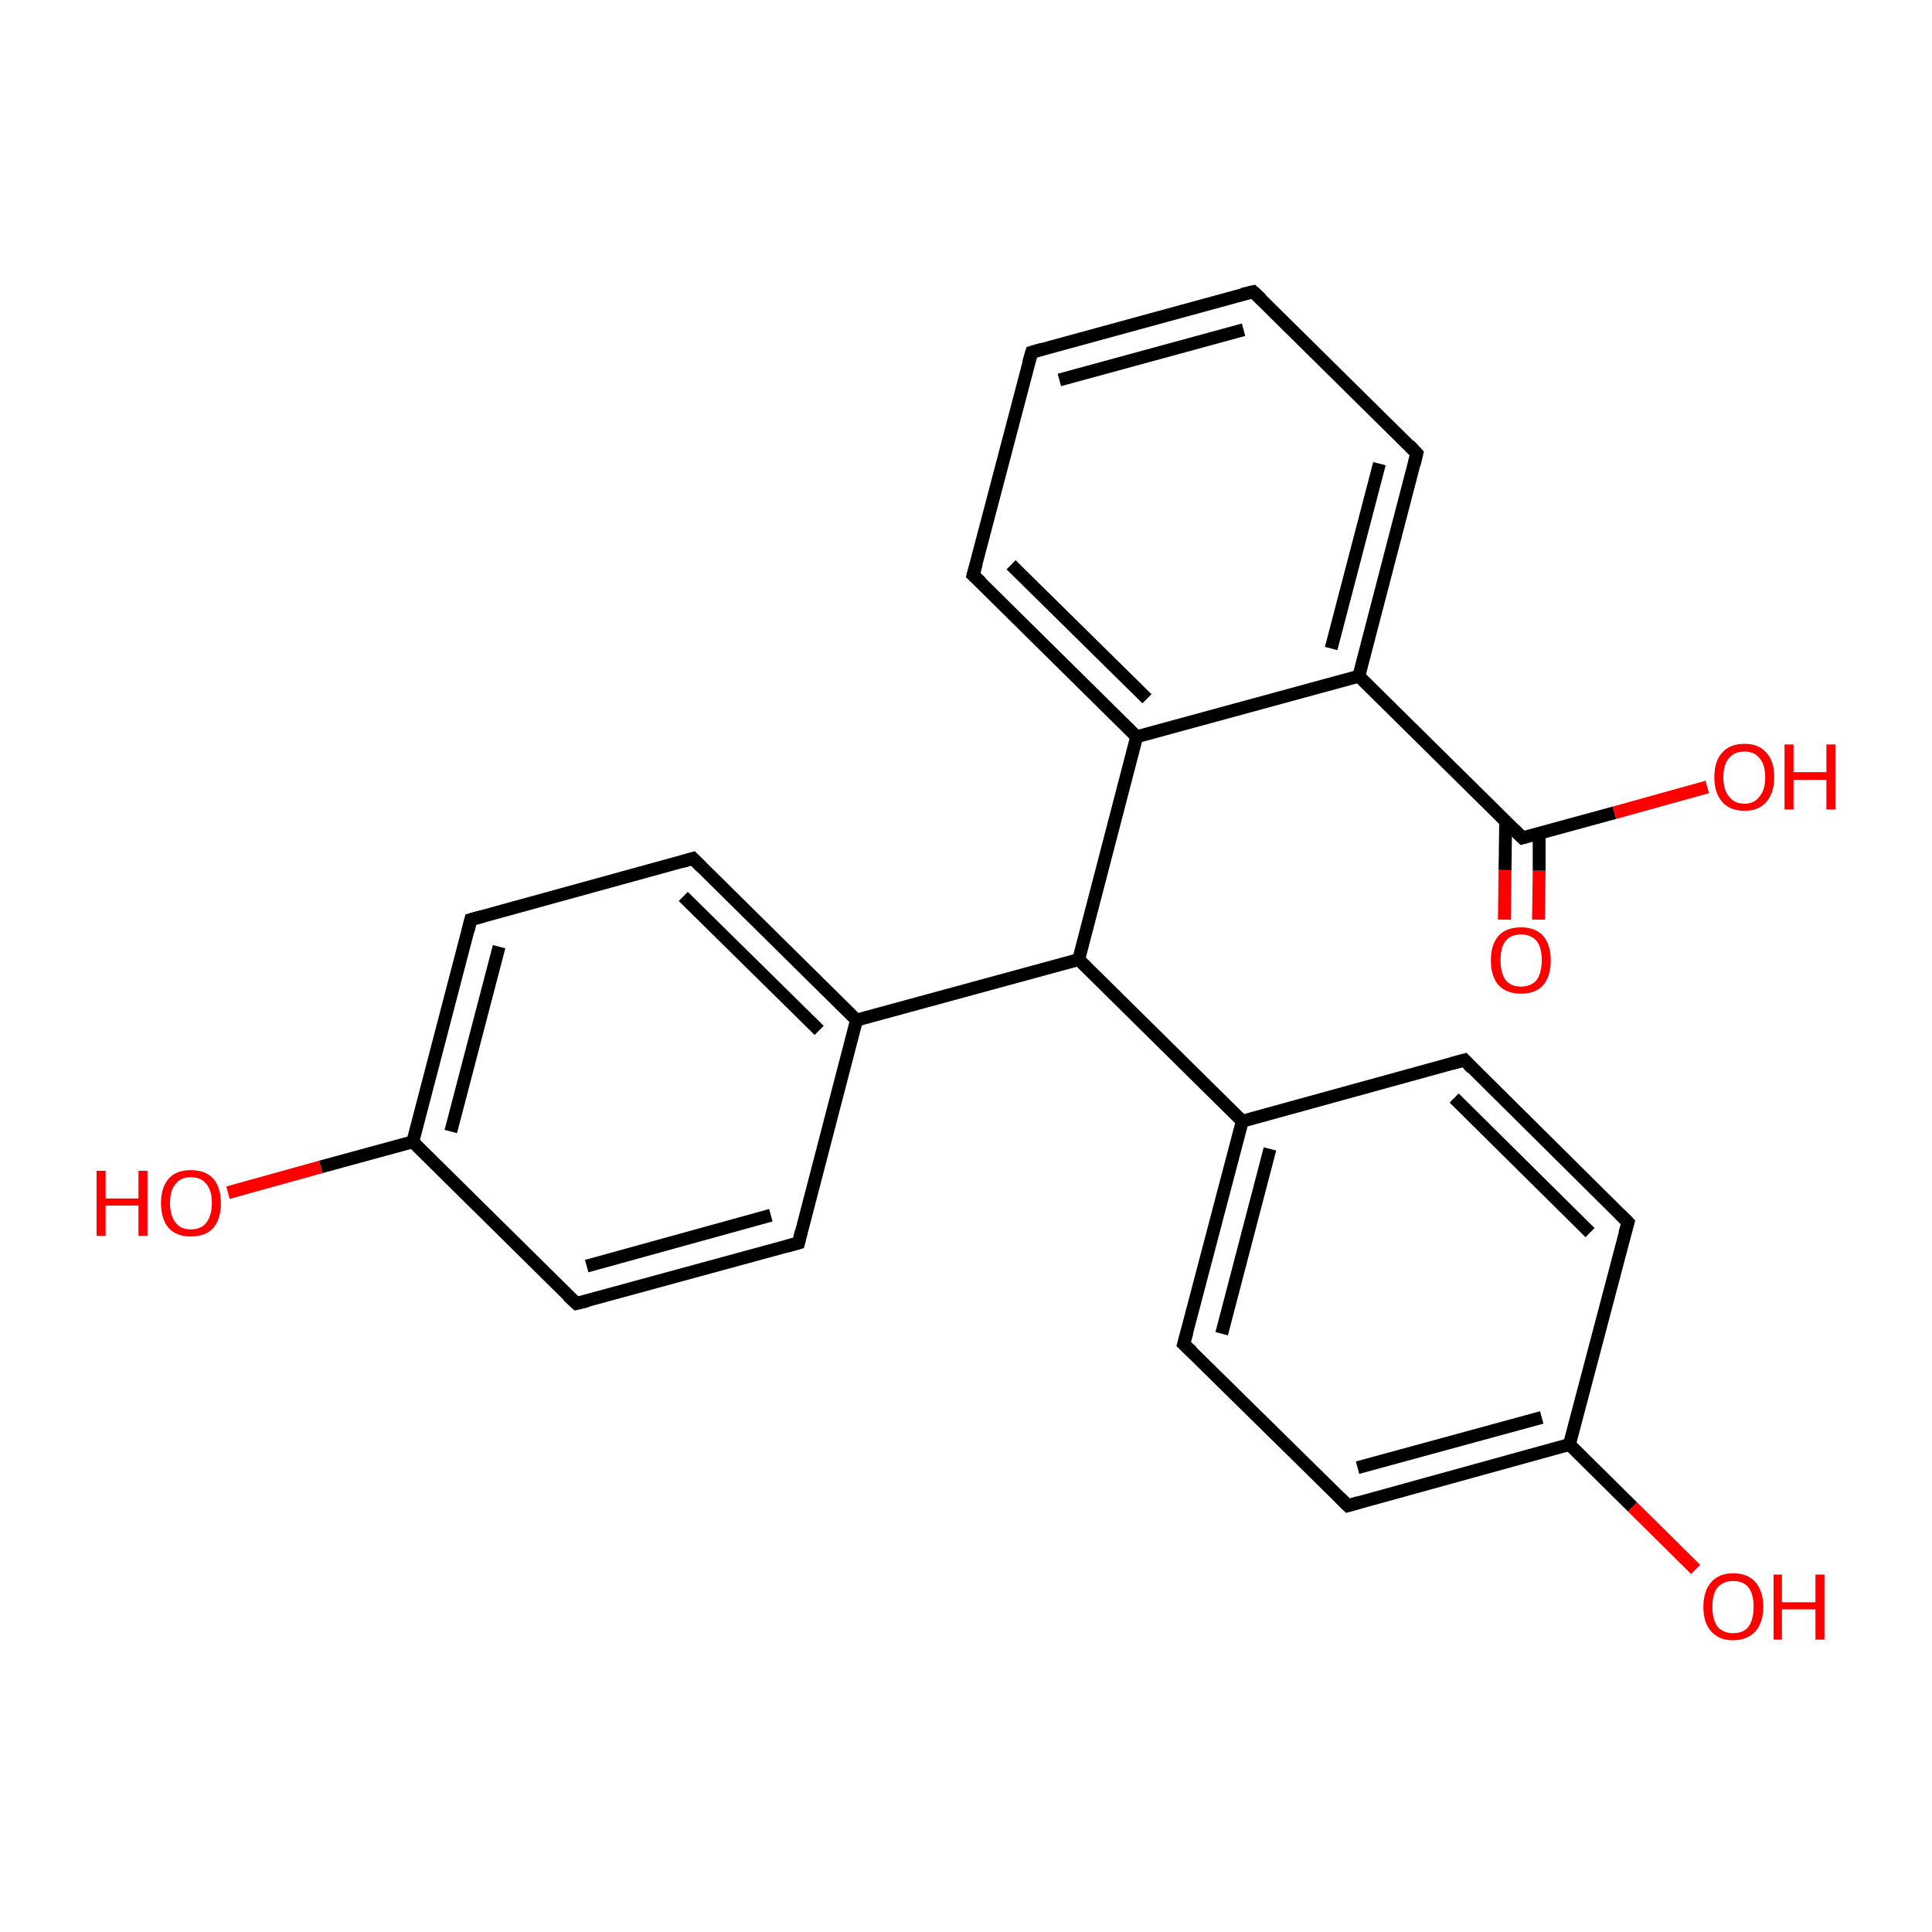 <?xml version='1.0' encoding='iso-8859-1'?>
<svg version='1.1' baseProfile='full'
              xmlns='http://www.w3.org/2000/svg'
                      xmlns:rdkit='http://www.rdkit.org/xml'
                      xmlns:xlink='http://www.w3.org/1999/xlink'
                  xml:space='preserve'
width='300px' height='300px' viewBox='0 0 300 300'>
<!-- END OF HEADER -->
<rect style='opacity:1.0;fill:#FFFFFF;stroke:none' width='300.0' height='300.0' x='0.0' y='0.0'> </rect>
<path class='bond-0 atom-0 atom-1' d='M 233.6,142.8 L 233.7,135.1' style='fill:none;fill-rule:evenodd;stroke:#FF0000;stroke-width:2.0px;stroke-linecap:butt;stroke-linejoin:miter;stroke-opacity:1' />
<path class='bond-0 atom-0 atom-1' d='M 233.7,135.1 L 233.8,127.5' style='fill:none;fill-rule:evenodd;stroke:#000000;stroke-width:2.0px;stroke-linecap:butt;stroke-linejoin:miter;stroke-opacity:1' />
<path class='bond-0 atom-0 atom-1' d='M 238.9,142.8 L 239.0,135.2' style='fill:none;fill-rule:evenodd;stroke:#FF0000;stroke-width:2.0px;stroke-linecap:butt;stroke-linejoin:miter;stroke-opacity:1' />
<path class='bond-0 atom-0 atom-1' d='M 239.0,135.2 L 239.0,129.4' style='fill:none;fill-rule:evenodd;stroke:#000000;stroke-width:2.0px;stroke-linecap:butt;stroke-linejoin:miter;stroke-opacity:1' />
<path class='bond-1 atom-1 atom-2' d='M 236.4,130.1 L 250.7,126.2' style='fill:none;fill-rule:evenodd;stroke:#000000;stroke-width:2.0px;stroke-linecap:butt;stroke-linejoin:miter;stroke-opacity:1' />
<path class='bond-1 atom-1 atom-2' d='M 250.7,126.2 L 265.1,122.2' style='fill:none;fill-rule:evenodd;stroke:#FF0000;stroke-width:2.0px;stroke-linecap:butt;stroke-linejoin:miter;stroke-opacity:1' />
<path class='bond-2 atom-1 atom-3' d='M 236.4,130.1 L 211.0,105.0' style='fill:none;fill-rule:evenodd;stroke:#000000;stroke-width:2.0px;stroke-linecap:butt;stroke-linejoin:miter;stroke-opacity:1' />
<path class='bond-3 atom-3 atom-4' d='M 211.0,105.0 L 220.0,70.4' style='fill:none;fill-rule:evenodd;stroke:#000000;stroke-width:2.0px;stroke-linecap:butt;stroke-linejoin:miter;stroke-opacity:1' />
<path class='bond-3 atom-3 atom-4' d='M 206.7,100.7 L 214.2,72.0' style='fill:none;fill-rule:evenodd;stroke:#000000;stroke-width:2.0px;stroke-linecap:butt;stroke-linejoin:miter;stroke-opacity:1' />
<path class='bond-4 atom-4 atom-5' d='M 220.0,70.4 L 194.6,45.3' style='fill:none;fill-rule:evenodd;stroke:#000000;stroke-width:2.0px;stroke-linecap:butt;stroke-linejoin:miter;stroke-opacity:1' />
<path class='bond-5 atom-5 atom-6' d='M 194.6,45.3 L 160.2,54.7' style='fill:none;fill-rule:evenodd;stroke:#000000;stroke-width:2.0px;stroke-linecap:butt;stroke-linejoin:miter;stroke-opacity:1' />
<path class='bond-5 atom-5 atom-6' d='M 193.1,51.2 L 164.5,59.0' style='fill:none;fill-rule:evenodd;stroke:#000000;stroke-width:2.0px;stroke-linecap:butt;stroke-linejoin:miter;stroke-opacity:1' />
<path class='bond-6 atom-6 atom-7' d='M 160.2,54.7 L 151.1,89.3' style='fill:none;fill-rule:evenodd;stroke:#000000;stroke-width:2.0px;stroke-linecap:butt;stroke-linejoin:miter;stroke-opacity:1' />
<path class='bond-7 atom-7 atom-8' d='M 151.1,89.3 L 176.5,114.4' style='fill:none;fill-rule:evenodd;stroke:#000000;stroke-width:2.0px;stroke-linecap:butt;stroke-linejoin:miter;stroke-opacity:1' />
<path class='bond-7 atom-7 atom-8' d='M 157.0,87.7 L 178.1,108.5' style='fill:none;fill-rule:evenodd;stroke:#000000;stroke-width:2.0px;stroke-linecap:butt;stroke-linejoin:miter;stroke-opacity:1' />
<path class='bond-8 atom-8 atom-9' d='M 176.5,114.4 L 167.5,149.0' style='fill:none;fill-rule:evenodd;stroke:#000000;stroke-width:2.0px;stroke-linecap:butt;stroke-linejoin:miter;stroke-opacity:1' />
<path class='bond-9 atom-9 atom-10' d='M 167.5,149.0 L 133.0,158.4' style='fill:none;fill-rule:evenodd;stroke:#000000;stroke-width:2.0px;stroke-linecap:butt;stroke-linejoin:miter;stroke-opacity:1' />
<path class='bond-10 atom-10 atom-11' d='M 133.0,158.4 L 107.6,133.3' style='fill:none;fill-rule:evenodd;stroke:#000000;stroke-width:2.0px;stroke-linecap:butt;stroke-linejoin:miter;stroke-opacity:1' />
<path class='bond-10 atom-10 atom-11' d='M 127.2,160.0 L 106.1,139.2' style='fill:none;fill-rule:evenodd;stroke:#000000;stroke-width:2.0px;stroke-linecap:butt;stroke-linejoin:miter;stroke-opacity:1' />
<path class='bond-11 atom-11 atom-12' d='M 107.6,133.3 L 73.1,142.8' style='fill:none;fill-rule:evenodd;stroke:#000000;stroke-width:2.0px;stroke-linecap:butt;stroke-linejoin:miter;stroke-opacity:1' />
<path class='bond-12 atom-12 atom-13' d='M 73.1,142.8 L 64.1,177.3' style='fill:none;fill-rule:evenodd;stroke:#000000;stroke-width:2.0px;stroke-linecap:butt;stroke-linejoin:miter;stroke-opacity:1' />
<path class='bond-12 atom-12 atom-13' d='M 77.5,147.0 L 70.0,175.7' style='fill:none;fill-rule:evenodd;stroke:#000000;stroke-width:2.0px;stroke-linecap:butt;stroke-linejoin:miter;stroke-opacity:1' />
<path class='bond-13 atom-13 atom-14' d='M 64.1,177.3 L 49.8,181.2' style='fill:none;fill-rule:evenodd;stroke:#000000;stroke-width:2.0px;stroke-linecap:butt;stroke-linejoin:miter;stroke-opacity:1' />
<path class='bond-13 atom-13 atom-14' d='M 49.8,181.2 L 35.4,185.2' style='fill:none;fill-rule:evenodd;stroke:#FF0000;stroke-width:2.0px;stroke-linecap:butt;stroke-linejoin:miter;stroke-opacity:1' />
<path class='bond-14 atom-13 atom-15' d='M 64.1,177.3 L 89.5,202.4' style='fill:none;fill-rule:evenodd;stroke:#000000;stroke-width:2.0px;stroke-linecap:butt;stroke-linejoin:miter;stroke-opacity:1' />
<path class='bond-15 atom-15 atom-16' d='M 89.5,202.4 L 124.0,193.0' style='fill:none;fill-rule:evenodd;stroke:#000000;stroke-width:2.0px;stroke-linecap:butt;stroke-linejoin:miter;stroke-opacity:1' />
<path class='bond-15 atom-15 atom-16' d='M 91.1,196.6 L 119.7,188.7' style='fill:none;fill-rule:evenodd;stroke:#000000;stroke-width:2.0px;stroke-linecap:butt;stroke-linejoin:miter;stroke-opacity:1' />
<path class='bond-16 atom-9 atom-17' d='M 167.5,149.0 L 192.9,174.1' style='fill:none;fill-rule:evenodd;stroke:#000000;stroke-width:2.0px;stroke-linecap:butt;stroke-linejoin:miter;stroke-opacity:1' />
<path class='bond-17 atom-17 atom-18' d='M 192.9,174.1 L 183.8,208.7' style='fill:none;fill-rule:evenodd;stroke:#000000;stroke-width:2.0px;stroke-linecap:butt;stroke-linejoin:miter;stroke-opacity:1' />
<path class='bond-17 atom-17 atom-18' d='M 197.2,178.4 L 189.7,207.1' style='fill:none;fill-rule:evenodd;stroke:#000000;stroke-width:2.0px;stroke-linecap:butt;stroke-linejoin:miter;stroke-opacity:1' />
<path class='bond-18 atom-18 atom-19' d='M 183.8,208.7 L 209.3,233.8' style='fill:none;fill-rule:evenodd;stroke:#000000;stroke-width:2.0px;stroke-linecap:butt;stroke-linejoin:miter;stroke-opacity:1' />
<path class='bond-19 atom-19 atom-20' d='M 209.3,233.8 L 243.7,224.3' style='fill:none;fill-rule:evenodd;stroke:#000000;stroke-width:2.0px;stroke-linecap:butt;stroke-linejoin:miter;stroke-opacity:1' />
<path class='bond-19 atom-19 atom-20' d='M 210.8,227.9 L 239.4,220.1' style='fill:none;fill-rule:evenodd;stroke:#000000;stroke-width:2.0px;stroke-linecap:butt;stroke-linejoin:miter;stroke-opacity:1' />
<path class='bond-20 atom-20 atom-21' d='M 243.7,224.3 L 253.5,234.0' style='fill:none;fill-rule:evenodd;stroke:#000000;stroke-width:2.0px;stroke-linecap:butt;stroke-linejoin:miter;stroke-opacity:1' />
<path class='bond-20 atom-20 atom-21' d='M 253.5,234.0 L 263.3,243.7' style='fill:none;fill-rule:evenodd;stroke:#FF0000;stroke-width:2.0px;stroke-linecap:butt;stroke-linejoin:miter;stroke-opacity:1' />
<path class='bond-21 atom-20 atom-22' d='M 243.7,224.3 L 252.8,189.8' style='fill:none;fill-rule:evenodd;stroke:#000000;stroke-width:2.0px;stroke-linecap:butt;stroke-linejoin:miter;stroke-opacity:1' />
<path class='bond-22 atom-22 atom-23' d='M 252.8,189.8 L 227.4,164.6' style='fill:none;fill-rule:evenodd;stroke:#000000;stroke-width:2.0px;stroke-linecap:butt;stroke-linejoin:miter;stroke-opacity:1' />
<path class='bond-22 atom-22 atom-23' d='M 246.9,191.4 L 225.8,170.5' style='fill:none;fill-rule:evenodd;stroke:#000000;stroke-width:2.0px;stroke-linecap:butt;stroke-linejoin:miter;stroke-opacity:1' />
<path class='bond-23 atom-8 atom-3' d='M 176.5,114.4 L 211.0,105.0' style='fill:none;fill-rule:evenodd;stroke:#000000;stroke-width:2.0px;stroke-linecap:butt;stroke-linejoin:miter;stroke-opacity:1' />
<path class='bond-24 atom-16 atom-10' d='M 124.0,193.0 L 133.0,158.4' style='fill:none;fill-rule:evenodd;stroke:#000000;stroke-width:2.0px;stroke-linecap:butt;stroke-linejoin:miter;stroke-opacity:1' />
<path class='bond-25 atom-23 atom-17' d='M 227.4,164.6 L 192.9,174.1' style='fill:none;fill-rule:evenodd;stroke:#000000;stroke-width:2.0px;stroke-linecap:butt;stroke-linejoin:miter;stroke-opacity:1' />
<path d='M 237.1,129.9 L 236.4,130.1 L 235.1,128.8' style='fill:none;stroke:#000000;stroke-width:2.0px;stroke-linecap:butt;stroke-linejoin:miter;stroke-miterlimit:10;stroke-opacity:1;' />
<path d='M 219.6,72.1 L 220.0,70.4 L 218.8,69.1' style='fill:none;stroke:#000000;stroke-width:2.0px;stroke-linecap:butt;stroke-linejoin:miter;stroke-miterlimit:10;stroke-opacity:1;' />
<path d='M 195.9,46.5 L 194.6,45.3 L 192.9,45.7' style='fill:none;stroke:#000000;stroke-width:2.0px;stroke-linecap:butt;stroke-linejoin:miter;stroke-miterlimit:10;stroke-opacity:1;' />
<path d='M 161.9,54.2 L 160.2,54.7 L 159.7,56.4' style='fill:none;stroke:#000000;stroke-width:2.0px;stroke-linecap:butt;stroke-linejoin:miter;stroke-miterlimit:10;stroke-opacity:1;' />
<path d='M 151.6,87.6 L 151.1,89.3 L 152.4,90.5' style='fill:none;stroke:#000000;stroke-width:2.0px;stroke-linecap:butt;stroke-linejoin:miter;stroke-miterlimit:10;stroke-opacity:1;' />
<path d='M 108.9,134.6 L 107.6,133.3 L 105.9,133.8' style='fill:none;stroke:#000000;stroke-width:2.0px;stroke-linecap:butt;stroke-linejoin:miter;stroke-miterlimit:10;stroke-opacity:1;' />
<path d='M 74.9,142.3 L 73.1,142.8 L 72.7,144.5' style='fill:none;stroke:#000000;stroke-width:2.0px;stroke-linecap:butt;stroke-linejoin:miter;stroke-miterlimit:10;stroke-opacity:1;' />
<path d='M 88.2,201.2 L 89.5,202.4 L 91.2,202.0' style='fill:none;stroke:#000000;stroke-width:2.0px;stroke-linecap:butt;stroke-linejoin:miter;stroke-miterlimit:10;stroke-opacity:1;' />
<path d='M 122.2,193.5 L 124.0,193.0 L 124.4,191.3' style='fill:none;stroke:#000000;stroke-width:2.0px;stroke-linecap:butt;stroke-linejoin:miter;stroke-miterlimit:10;stroke-opacity:1;' />
<path d='M 184.3,206.9 L 183.8,208.7 L 185.1,209.9' style='fill:none;stroke:#000000;stroke-width:2.0px;stroke-linecap:butt;stroke-linejoin:miter;stroke-miterlimit:10;stroke-opacity:1;' />
<path d='M 208.0,232.5 L 209.3,233.8 L 211.0,233.3' style='fill:none;stroke:#000000;stroke-width:2.0px;stroke-linecap:butt;stroke-linejoin:miter;stroke-miterlimit:10;stroke-opacity:1;' />
<path d='M 252.3,191.5 L 252.8,189.8 L 251.5,188.5' style='fill:none;stroke:#000000;stroke-width:2.0px;stroke-linecap:butt;stroke-linejoin:miter;stroke-miterlimit:10;stroke-opacity:1;' />
<path d='M 228.6,165.9 L 227.4,164.6 L 225.6,165.1' style='fill:none;stroke:#000000;stroke-width:2.0px;stroke-linecap:butt;stroke-linejoin:miter;stroke-miterlimit:10;stroke-opacity:1;' />
<path class='atom-0' d='M 231.5 149.1
Q 231.5 146.7, 232.7 145.3
Q 233.9 144.0, 236.2 144.0
Q 238.4 144.0, 239.6 145.3
Q 240.8 146.7, 240.8 149.1
Q 240.8 151.6, 239.6 153.0
Q 238.4 154.3, 236.2 154.3
Q 234.0 154.3, 232.7 153.0
Q 231.5 151.6, 231.5 149.1
M 236.2 153.2
Q 237.7 153.2, 238.6 152.2
Q 239.4 151.1, 239.4 149.1
Q 239.4 147.1, 238.6 146.1
Q 237.7 145.1, 236.2 145.1
Q 234.6 145.1, 233.8 146.1
Q 233.0 147.1, 233.0 149.1
Q 233.0 151.1, 233.8 152.2
Q 234.6 153.2, 236.2 153.2
' fill='#FF0000'/>
<path class='atom-2' d='M 266.2 120.7
Q 266.2 118.2, 267.4 116.9
Q 268.6 115.5, 270.9 115.5
Q 273.1 115.5, 274.3 116.9
Q 275.5 118.2, 275.5 120.7
Q 275.5 123.1, 274.3 124.5
Q 273.1 125.9, 270.9 125.9
Q 268.6 125.9, 267.4 124.5
Q 266.2 123.1, 266.2 120.7
M 270.9 124.8
Q 272.4 124.8, 273.2 123.7
Q 274.1 122.7, 274.1 120.7
Q 274.1 118.7, 273.2 117.7
Q 272.4 116.7, 270.9 116.7
Q 269.3 116.7, 268.5 117.7
Q 267.6 118.7, 267.6 120.7
Q 267.6 122.7, 268.5 123.7
Q 269.3 124.8, 270.9 124.8
' fill='#FF0000'/>
<path class='atom-2' d='M 277.1 115.6
L 278.5 115.6
L 278.5 119.9
L 283.6 119.9
L 283.6 115.6
L 285.0 115.6
L 285.0 125.7
L 283.6 125.7
L 283.6 121.1
L 278.5 121.1
L 278.5 125.7
L 277.1 125.7
L 277.1 115.6
' fill='#FF0000'/>
<path class='atom-14' d='M 15.0 181.8
L 16.4 181.8
L 16.4 186.1
L 21.5 186.1
L 21.5 181.8
L 22.9 181.8
L 22.9 191.9
L 21.5 191.9
L 21.5 187.2
L 16.4 187.2
L 16.4 191.9
L 15.0 191.9
L 15.0 181.8
' fill='#FF0000'/>
<path class='atom-14' d='M 25.0 186.8
Q 25.0 184.4, 26.2 183.0
Q 27.4 181.7, 29.6 181.7
Q 31.9 181.7, 33.1 183.0
Q 34.3 184.4, 34.3 186.8
Q 34.3 189.3, 33.1 190.7
Q 31.9 192.0, 29.6 192.0
Q 27.4 192.0, 26.2 190.7
Q 25.0 189.3, 25.0 186.8
M 29.6 190.9
Q 31.2 190.9, 32.0 189.9
Q 32.9 188.8, 32.9 186.8
Q 32.9 184.8, 32.0 183.8
Q 31.2 182.8, 29.6 182.8
Q 28.1 182.8, 27.3 183.8
Q 26.4 184.8, 26.4 186.8
Q 26.4 188.8, 27.3 189.9
Q 28.1 190.9, 29.6 190.9
' fill='#FF0000'/>
<path class='atom-21' d='M 264.5 249.5
Q 264.5 247.1, 265.7 245.7
Q 266.9 244.3, 269.1 244.3
Q 271.4 244.3, 272.6 245.7
Q 273.8 247.1, 273.8 249.5
Q 273.8 251.9, 272.6 253.3
Q 271.3 254.7, 269.1 254.7
Q 266.9 254.7, 265.7 253.3
Q 264.5 252.0, 264.5 249.5
M 269.1 253.6
Q 270.7 253.6, 271.5 252.6
Q 272.3 251.5, 272.3 249.5
Q 272.3 247.5, 271.5 246.5
Q 270.7 245.5, 269.1 245.5
Q 267.6 245.5, 266.7 246.5
Q 265.9 247.5, 265.9 249.5
Q 265.9 251.5, 266.7 252.6
Q 267.6 253.6, 269.1 253.6
' fill='#FF0000'/>
<path class='atom-21' d='M 275.4 244.5
L 276.7 244.5
L 276.7 248.8
L 281.9 248.8
L 281.9 244.5
L 283.3 244.5
L 283.3 254.6
L 281.9 254.6
L 281.9 249.9
L 276.7 249.9
L 276.7 254.6
L 275.4 254.6
L 275.4 244.5
' fill='#FF0000'/>
</svg>
